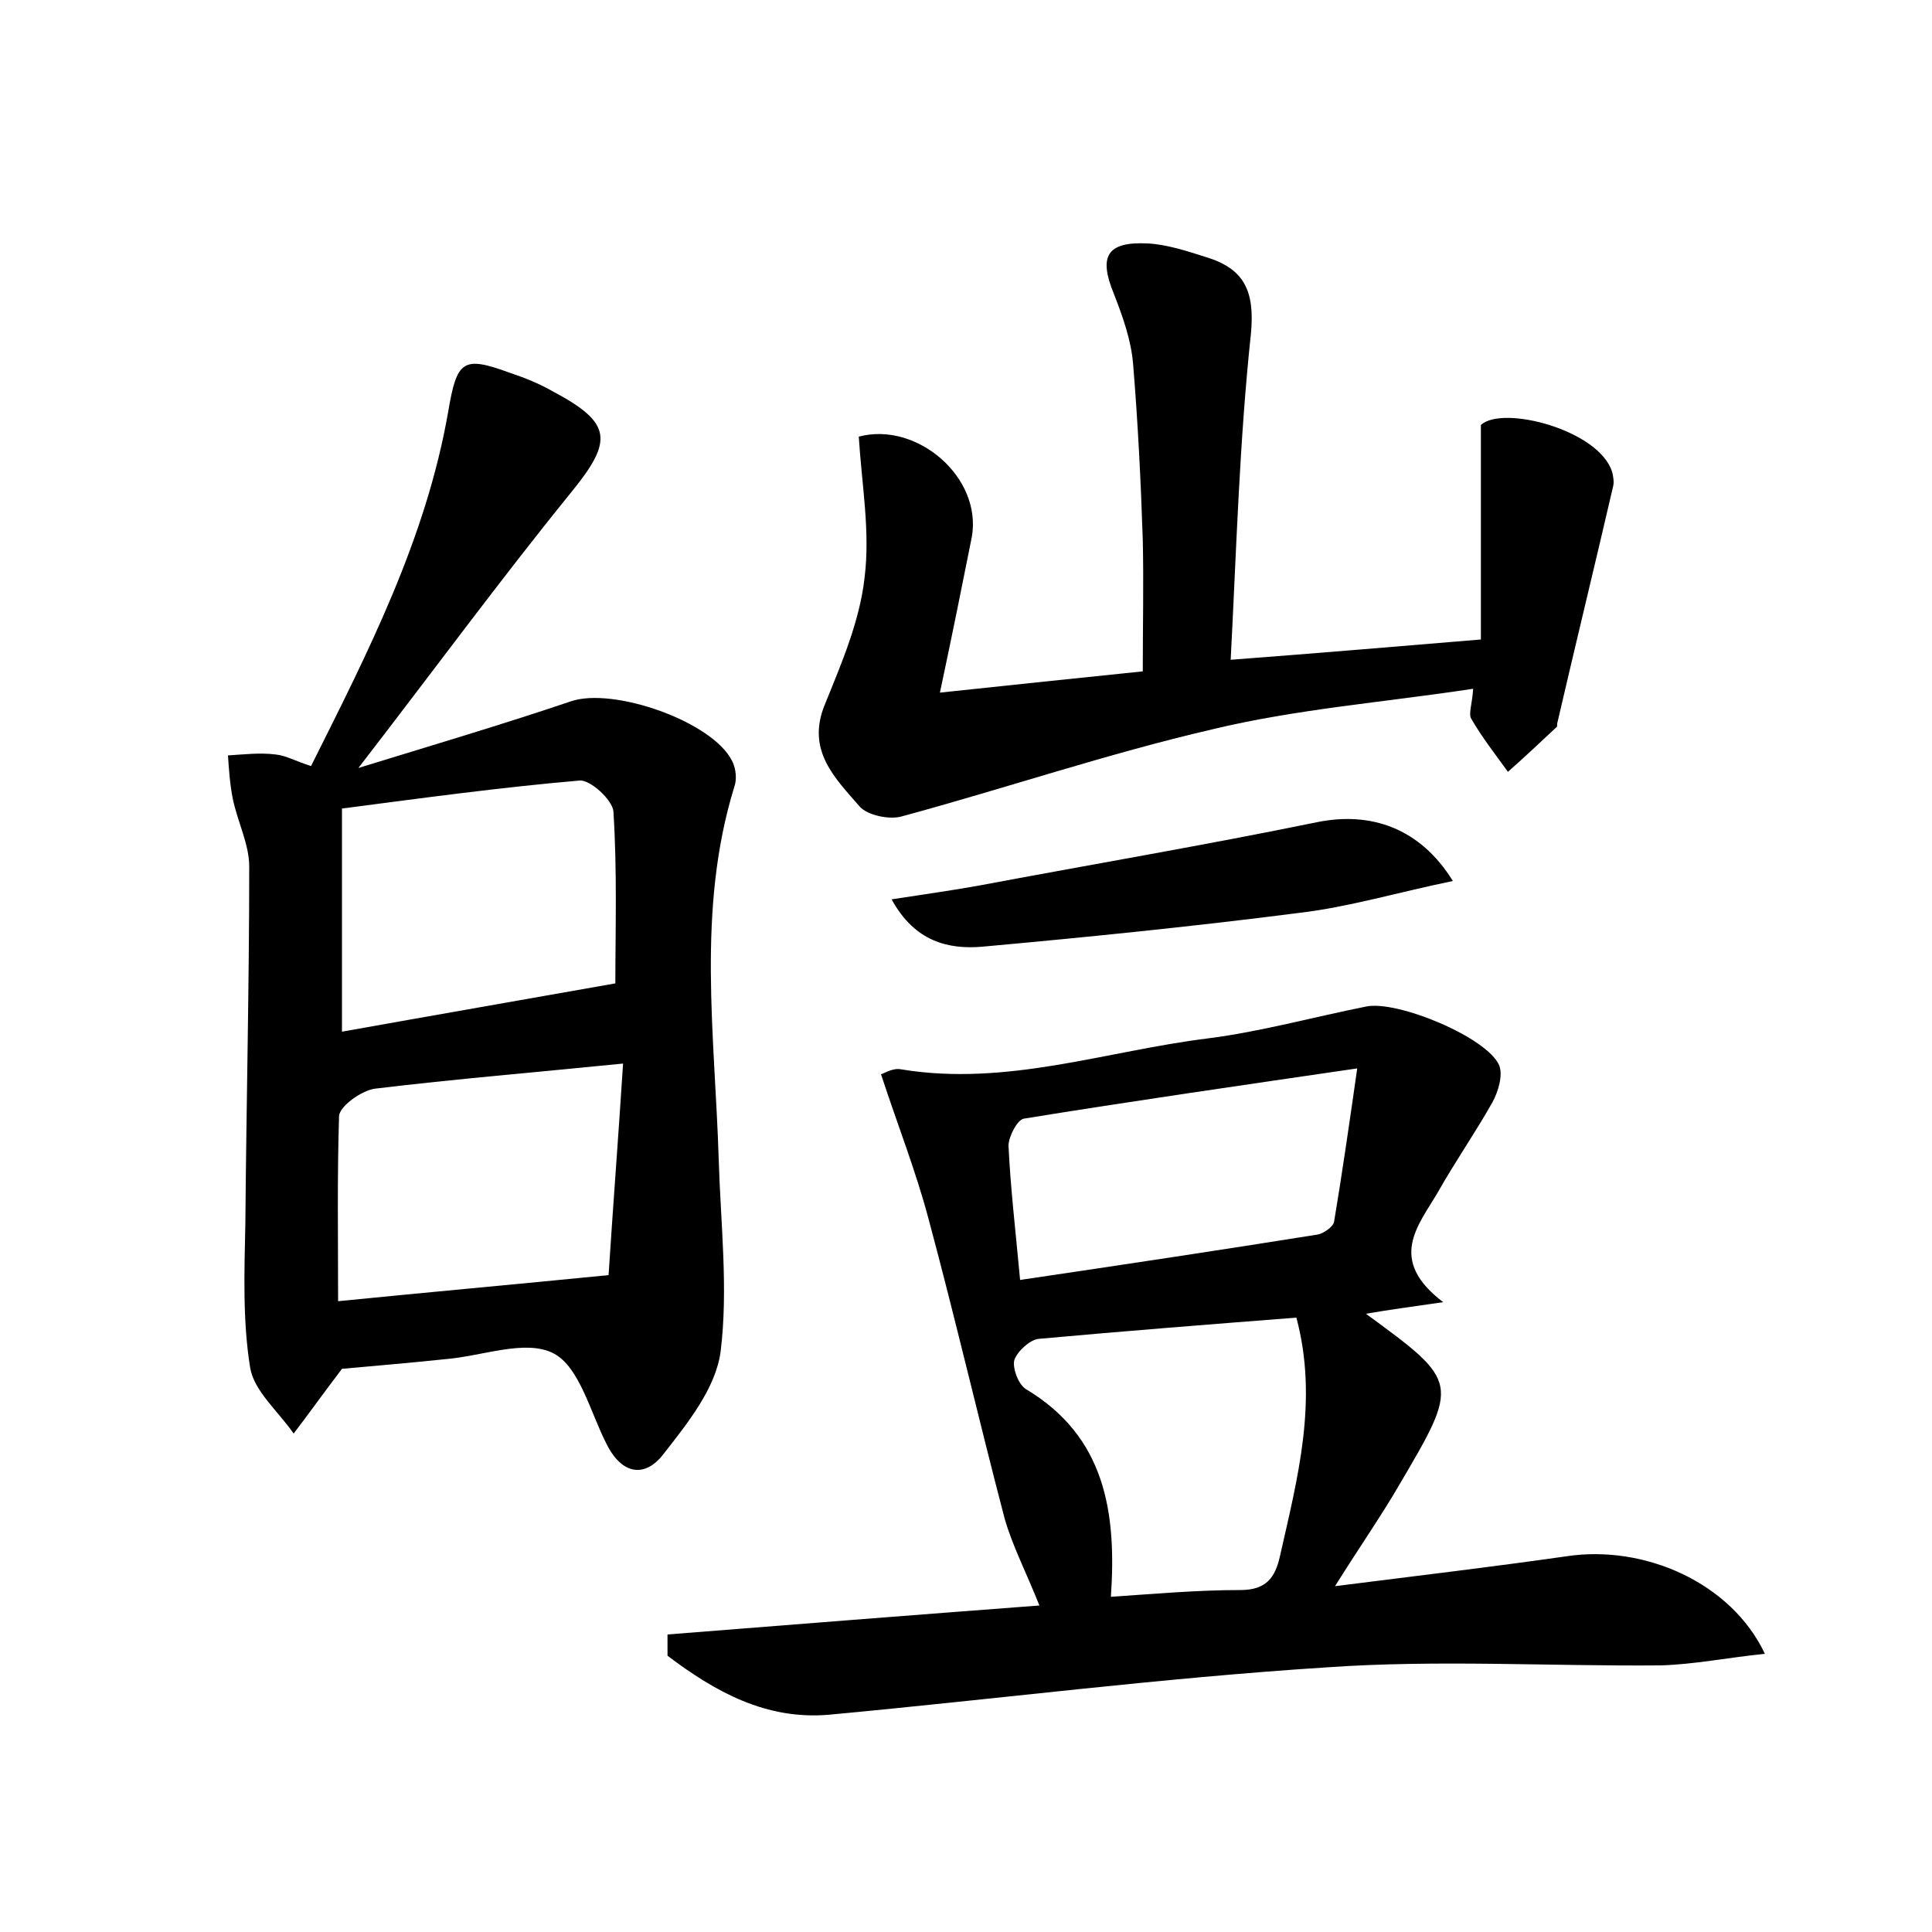 <?xml version="1.0" encoding="utf-8"?>
<!-- Generator: Adobe Illustrator 22.0.0, SVG Export Plug-In . SVG Version: 6.00 Build 0)  -->
<svg version="1.1" id="图层_1" xmlns="http://www.w3.org/2000/svg" xmlns:xlink="http://www.w3.org/1999/xlink" x="0px" y="0px"
	 viewBox="0 0 200 200" style="enable-background:new 0 0 200 200;" xml:space="preserve">
<style type="text/css">
	.st0{fill:#FFFFFF;}
</style>
<g>
	
	<path d="M69.1,169.2c12.6-1,25.3-2,38.5-3c-1.4-3.5-2.8-6.2-3.6-9c-2.7-10.3-5.1-20.7-7.9-31.1c-1.3-4.9-3.2-9.7-4.9-14.9
		c0.2,0,1.2-0.7,2.1-0.5c10.9,1.8,21.2-1.9,31.7-3.2c5.5-0.7,10.9-2.2,16.4-3.3c3.2-0.7,12.6,3.2,13.8,6.1c0.4,1-0.1,2.7-0.7,3.8
		c-1.8,3.2-3.9,6.2-5.7,9.4c-2,3.4-5.2,6.9,0.6,11.3c-3.5,0.5-5.7,0.8-8,1.2c9.7,7.1,9.7,7.1,3.4,17.8c-1.8,3.1-3.9,6.1-6.6,10.4
		c8.7-1.1,16.3-2,24-3.1c8-1.2,17,2.7,20.5,10.1c-3.9,0.4-7.3,1.1-10.8,1.2c-11.5,0.1-23.1-0.6-34.5,0.2
		c-17.2,1.1-34.3,3.3-51.5,4.9c-6.6,0.6-11.9-2.4-16.8-6.1C69.1,170.6,69.1,169.9,69.1,169.2z M134.2,136.4
		c-9,0.7-17.9,1.4-26.7,2.2c-0.9,0.1-2.2,1.3-2.5,2.2c-0.2,0.8,0.4,2.5,1.2,3c8.2,4.9,9.4,12.7,8.8,21.5c4.5-0.3,8.9-0.7,13.4-0.7
		c2.7,0,3.6-1.3,4.1-3.5C134.3,153.1,136.5,145,134.2,136.4z M105.6,132.5c10.8-1.6,20.8-3.1,30.8-4.7c0.6-0.1,1.6-0.8,1.7-1.3
		c0.8-4.8,1.5-9.6,2.4-15.9c-12.3,1.8-23.4,3.4-34.5,5.2c-0.7,0.1-1.6,1.9-1.6,2.8C104.6,122.9,105.1,127.1,105.6,132.5z"/>
	<path d="M35.4,141.7c-1.9,2.5-3.4,4.6-5,6.7c-1.6-2.3-4.1-4.4-4.5-6.8c-0.8-4.9-0.6-10-0.5-15c0.1-12.3,0.4-24.6,0.4-36.9
		c0-2.3-1.2-4.6-1.7-7c-0.3-1.5-0.4-3-0.5-4.5c1.6-0.1,3.3-0.3,4.9-0.1c1.1,0.1,2.1,0.7,3.7,1.2c5.9-11.8,11.9-23.5,14.2-36.7
		c0.9-5.3,1.5-5.8,6.4-4c1.5,0.5,3,1.1,4.4,1.9c6.2,3.3,6.3,5.1,1.9,10.5c-7.3,9-14.2,18.4-22,28.5c7.8-2.4,14.9-4.5,22-6.9
		c4.4-1.5,14.7,2.1,16.7,6.2c0.4,0.8,0.5,1.9,0.2,2.7c-3.9,12.7-2,25.6-1.6,38.5c0.2,6.7,1,13.4,0.2,19.9c-0.5,3.8-3.4,7.4-5.9,10.6
		c-1.9,2.5-4.3,2.2-5.9-1c-1.7-3.3-2.8-8-5.5-9.4c-2.9-1.5-7.4,0.3-11.2,0.6C42.3,141.1,38.7,141.4,35.4,141.7z M63.7,101.8
		c0-5.4,0.2-11.6-0.2-17.8c-0.1-1.2-2.4-3.3-3.5-3.2c-8.1,0.7-16.2,1.8-24.6,2.9c0,8.4,0,15.6,0,23.1
		C44.9,105.1,54.1,103.5,63.7,101.8z M35,134.7c9-0.9,17.9-1.7,28-2.7c0.4-6.3,1-14.1,1.5-21.9c-9,0.9-17.4,1.6-25.7,2.6
		c-1.4,0.2-3.6,1.8-3.7,2.8C34.9,121.8,35,128,35,134.7z"/>
	<path d="M127.4,68.3c9.2-0.7,17.5-1.4,25.9-2.1c0-7.1,0-14.1,0-22.2c2.2-2.1,12.3,0.5,13.6,4.9c0.1,0.4,0.2,1,0.1,1.4
		c-1.9,8.2-3.9,16.4-5.8,24.6c0,0.2,0,0.4-0.1,0.4c-1.6,1.5-3.3,3.1-5,4.6c-1.3-1.8-2.7-3.6-3.8-5.5c-0.3-0.5,0.1-1.5,0.2-3.1
		c-9.2,1.4-18.3,2.1-27,4.2c-10.8,2.5-21.4,6.1-32.1,9c-1.3,0.4-3.6-0.1-4.4-1c-2.5-2.9-5.6-5.8-3.6-10.6c1.7-4.2,3.6-8.6,4.1-13.1
		c0.6-4.8-0.3-9.7-0.6-14.6c6-1.6,12.8,4.2,11.7,10.4c-1,5-2,10-3.3,16.1c7.5-0.8,14.2-1.5,21-2.2c0-4.8,0.1-9.2,0-13.6
		c-0.2-6.1-0.5-12.1-1-18.2c-0.2-2.5-1.1-5-2-7.3c-1.6-3.9-0.7-5.4,3.5-5.2c2,0.1,4.1,0.8,6,1.4c4,1.2,5.1,3.5,4.7,7.9
		C128.3,45.7,128,56.8,127.4,68.3z"/>
	<path d="M150.4,91.2c-5.8,1.2-10.8,2.7-15.9,3.3c-10.9,1.4-21.8,2.5-32.8,3.5c-3.5,0.3-7-0.5-9.4-4.9c3.2-0.5,6.1-0.9,8.9-1.4
		c11.7-2.2,23.5-4.2,35.2-6.6C141.9,84,147,85.7,150.4,91.2z"/>
	
	
	
	
</g>
</svg>
